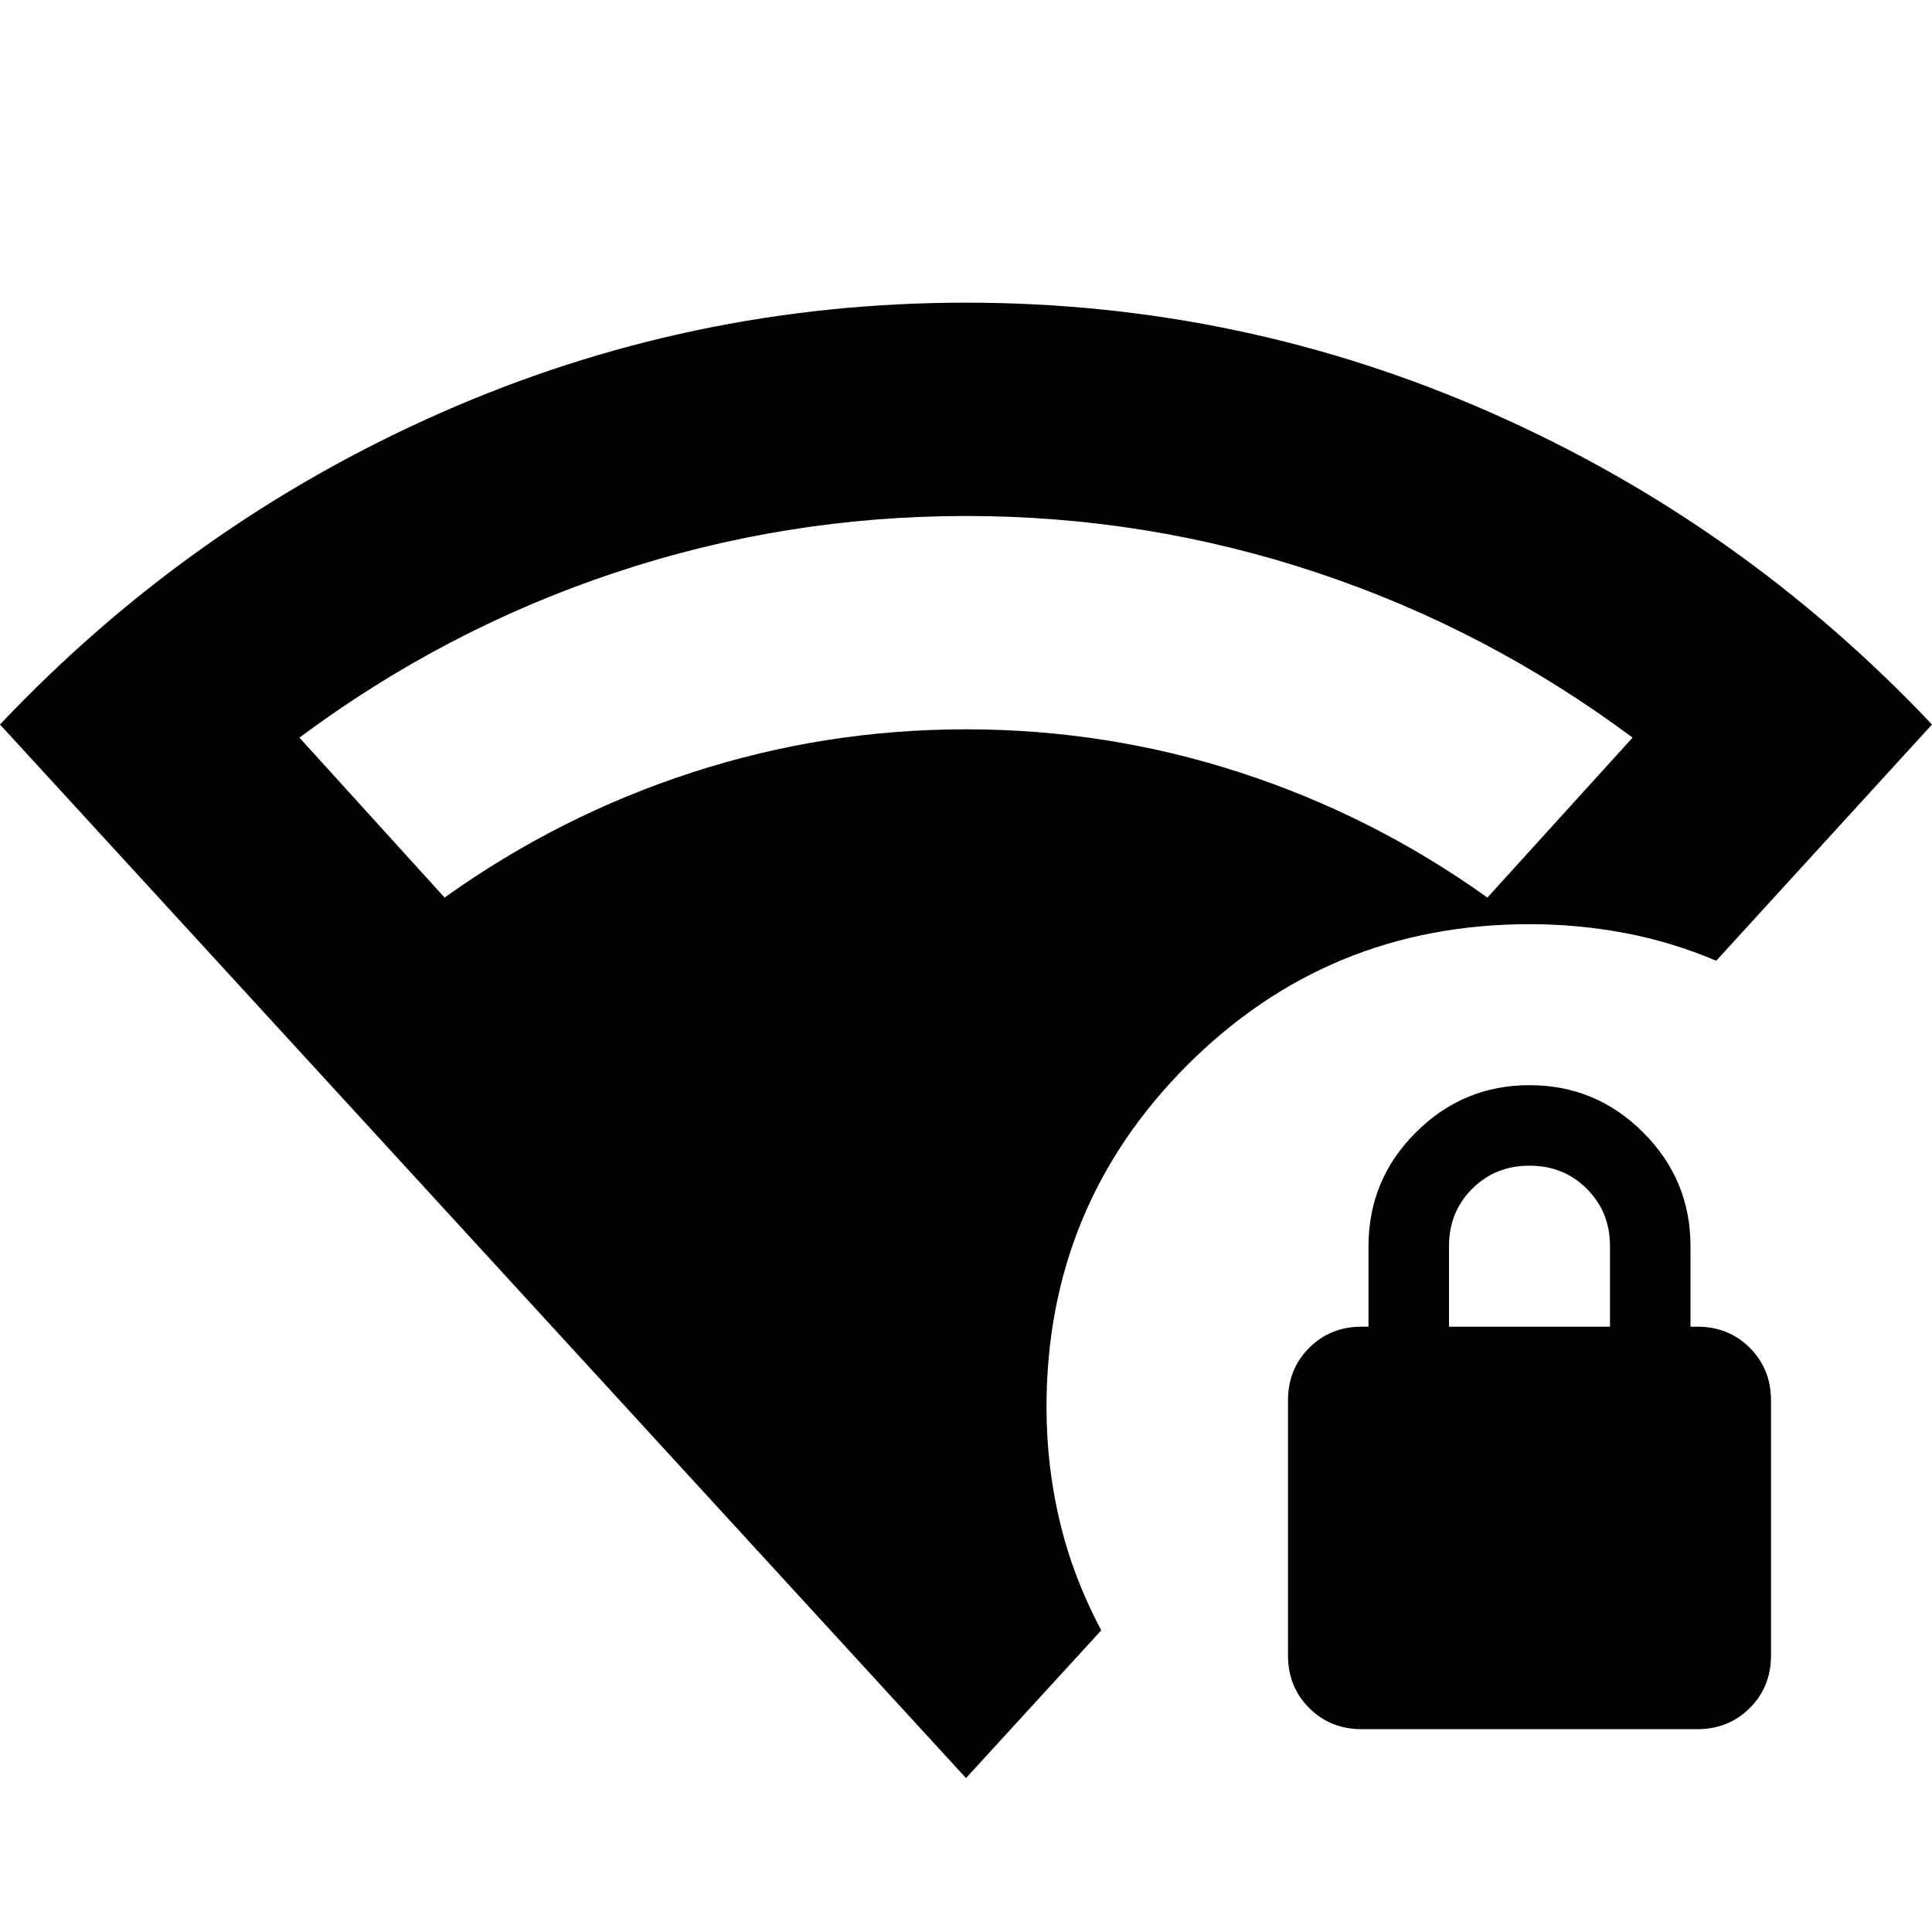 <svg xmlns="http://www.w3.org/2000/svg" height="24" viewBox="0 -960 960 960" width="24"><path d="M720-300.782h80v-40q0-17-11.5-28.5t-28.5-11.5q-17 0-28.5 11.5t-11.5 28.5v40ZM480-76.476 0-600q94.435-99.826 218.652-154.718Q342.87-809.609 480-809.609t261.348 54.891Q865.565-699.826 960-600L852.782-482.608q-21.869-9.304-45.196-13.739-23.326-4.435-47.586-4.435-100 0-170 70t-70 170q0 29.392 6.696 57.218 6.695 27.826 20.522 53.653L480-76.476Zm196.609-24.306q-15.559 0-26.084-10.525T640-137.39v-126.783q0-15.559 10.525-26.084t26.084-10.525H680v-40q0-33 23.5-56.5t56.5-23.5q33 0 56.5 23.5t23.5 56.5v40h3.391q15.559 0 26.084 10.525T880-264.173v126.783q0 15.558-10.525 26.083-10.525 10.525-26.084 10.525H676.609ZM220.915-513.999q56.826-40.651 122.835-62.129 66.009-21.479 136.25-21.479t136.25 21.479q66.009 21.478 122.835 62.129l72.131-79.479q-72.217-53.782-156.73-81.956-84.512-28.174-174.477-28.174t-174.486 28.174q-84.522 28.174-156.739 81.956l72.131 79.479Z"/></svg>
